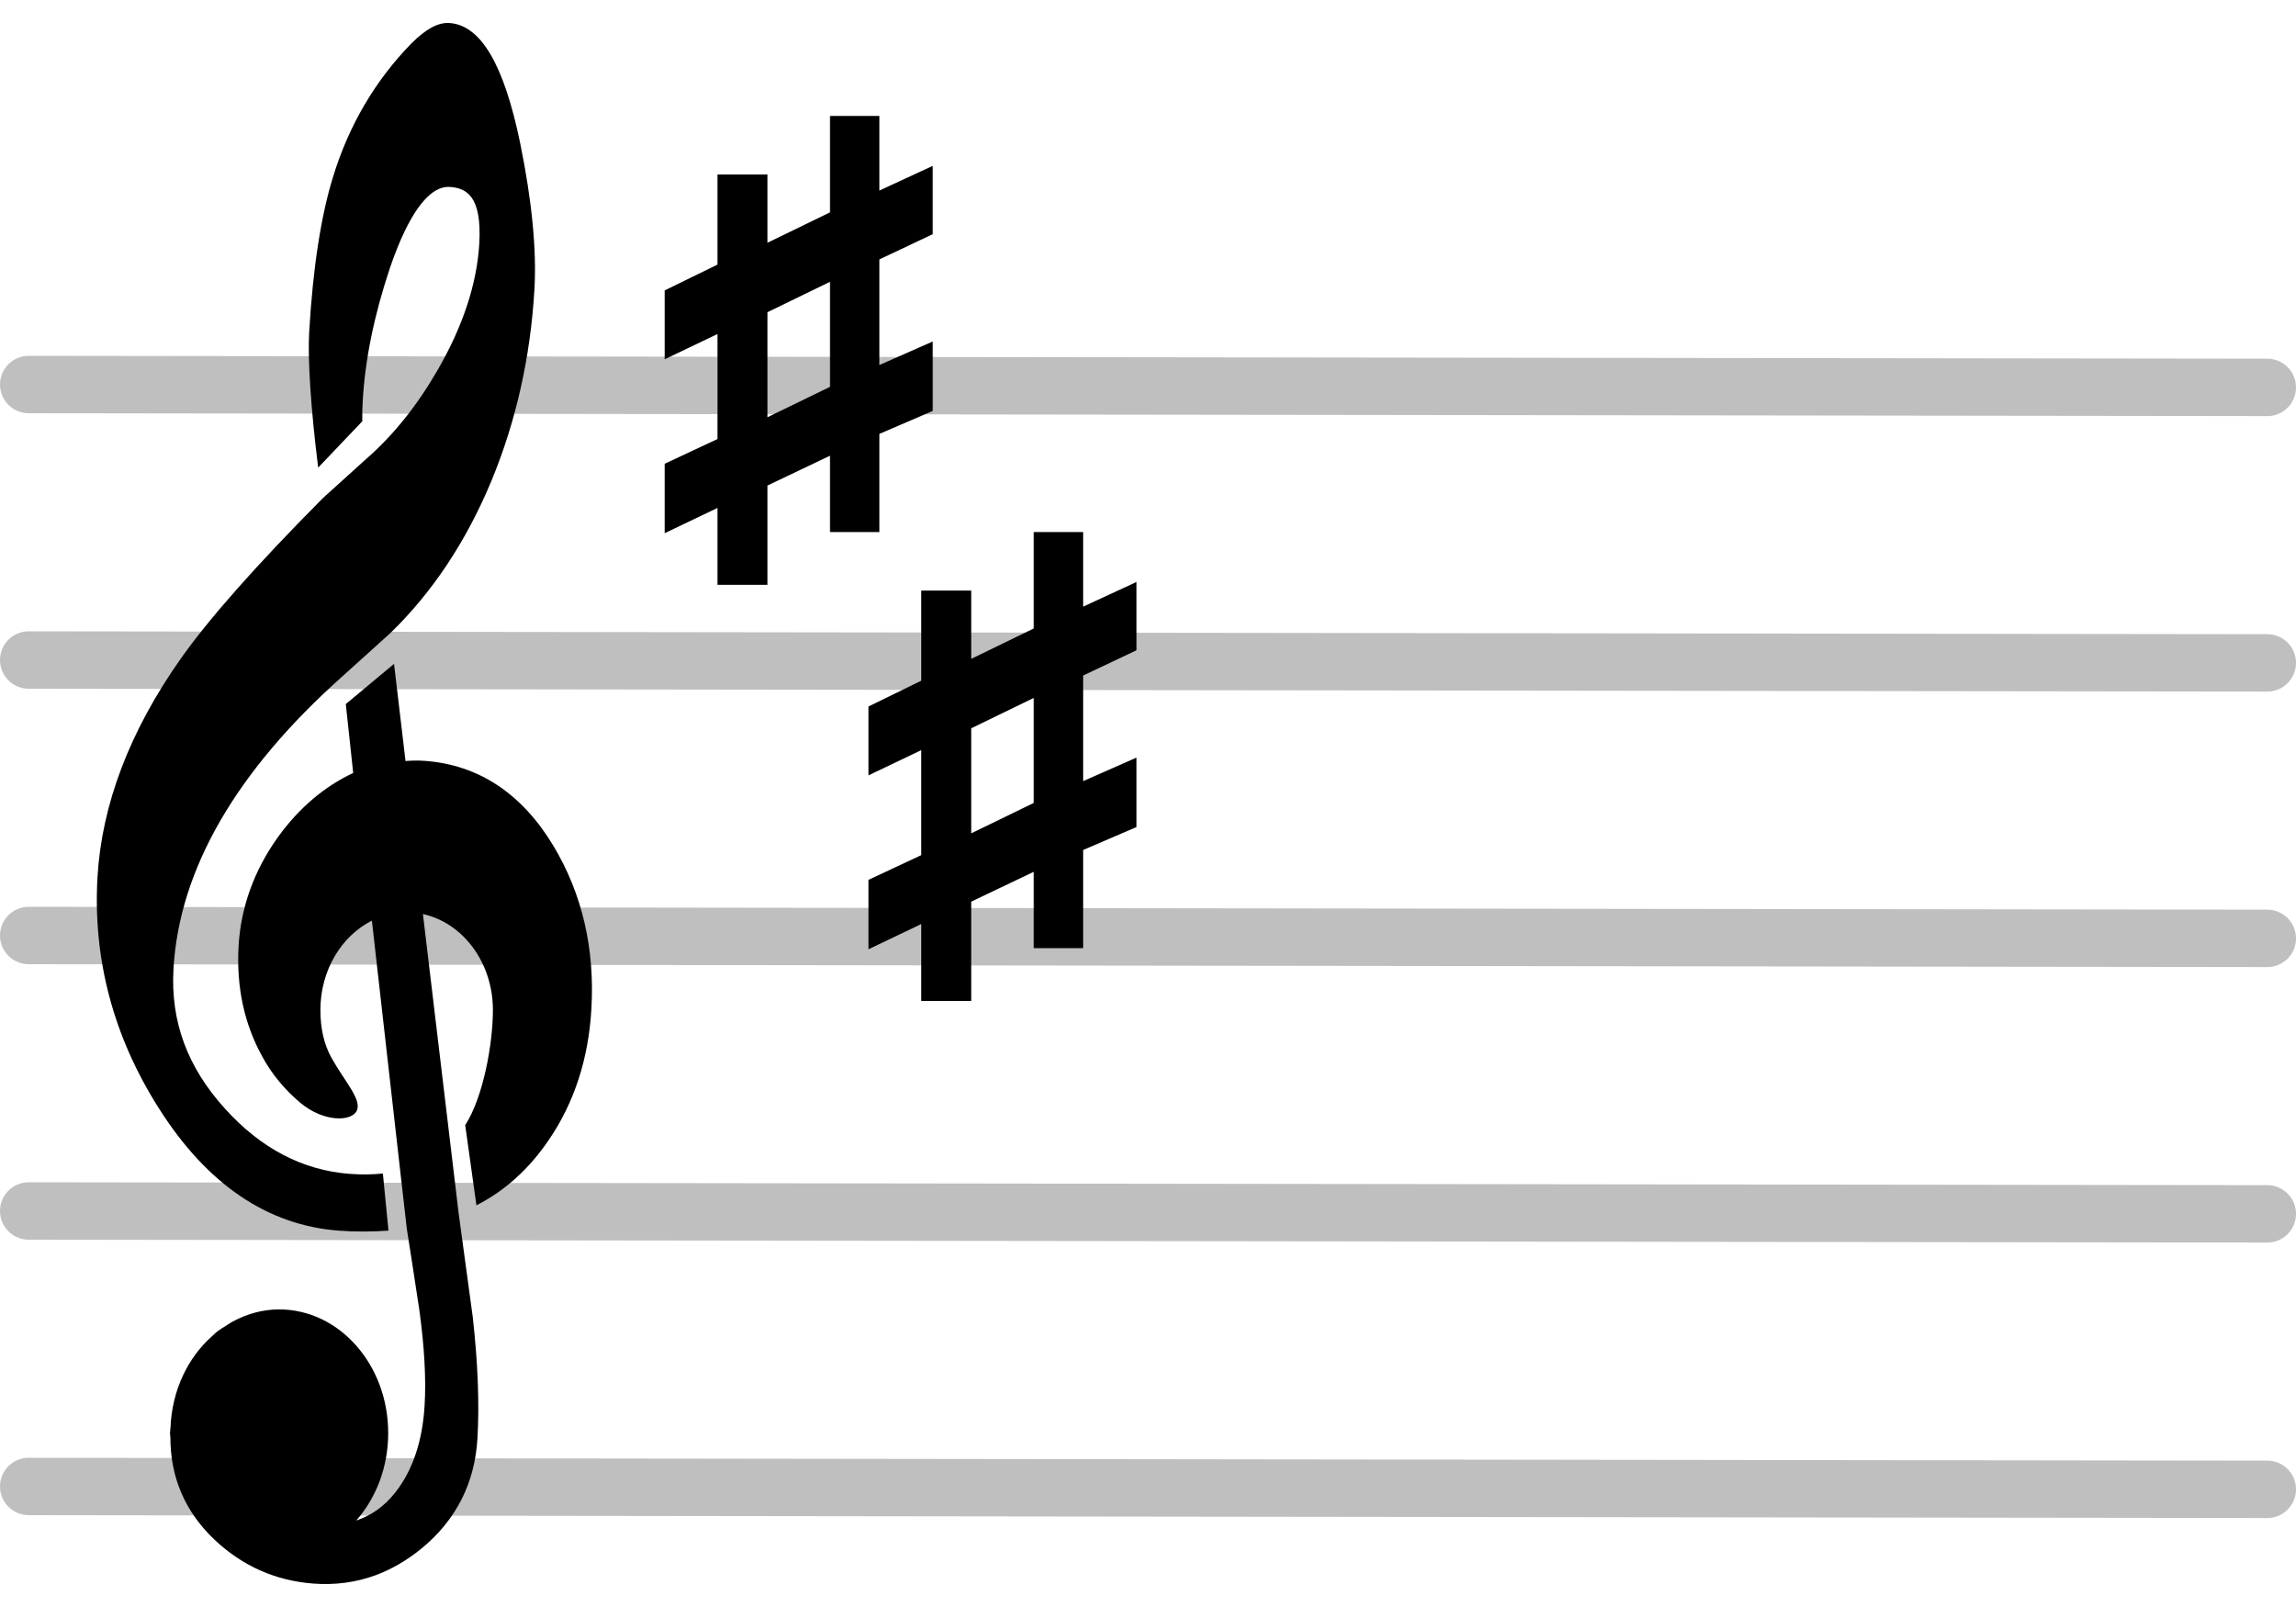 <svg width="100" height="70" viewBox="0 0 100 70" fill="none" xmlns="http://www.w3.org/2000/svg">
<g clip-path="url(#clip0)">
<line x1="1.25" y1="16.75" x2="98.75" y2="16.875" stroke="black" stroke-opacity="0.25" stroke-width="2.5" stroke-linecap="round" stroke-linejoin="round"/>
<line x1="1.25" y1="28.75" x2="98.75" y2="28.875" stroke="black" stroke-opacity="0.25" stroke-width="2.5" stroke-linecap="round" stroke-linejoin="round"/>
<line x1="1.25" y1="40.75" x2="98.75" y2="40.875" stroke="black" stroke-opacity="0.25" stroke-width="2.5" stroke-linecap="round" stroke-linejoin="round"/>
<line x1="1.25" y1="52.75" x2="98.75" y2="52.875" stroke="black" stroke-opacity="0.25" stroke-width="2.5" stroke-linecap="round" stroke-linejoin="round"/>
<line x1="1.25" y1="64.75" x2="98.75" y2="64.875" stroke="black" stroke-opacity="0.25" stroke-width="2.5" stroke-linecap="round" stroke-linejoin="round"/>
<path d="M31.25 25.475V22.125L28.95 23.225V20.2L31.25 19.125V14.55L28.95 15.65V12.65L31.25 11.525V7.6H33.425V10.575L36.15 9.25V5.05H38.3V8.3L40.625 7.225V10.2L38.3 11.3V15.9L40.625 14.875V17.9L38.3 18.9V23.175H36.15V19.85L33.425 21.15V25.475H31.25ZM33.425 18.175L36.15 16.85V12.275L33.425 13.6V18.175Z" fill="black"/>
<path d="M40.125 43.6V40.25L37.825 41.35V38.325L40.125 37.25V32.675L37.825 33.775V30.775L40.125 29.65V25.725H42.3V28.7L45.025 27.375V23.175H47.175V26.425L49.5 25.35V28.325L47.175 29.425V34.025L49.5 33V36.025L47.175 37.025V41.3H45.025V37.975L42.3 39.275V43.6H40.125ZM42.3 36.3L45.025 34.975V30.4L42.3 31.725V36.3Z" fill="black"/>
<g clip-path="url(#clip1)">
<path d="M19.049 16.138C18.155 17.683 17.119 18.972 15.961 19.981L14.065 21.695C11.166 24.614 9.081 26.973 7.863 28.704C5.645 31.853 4.429 35.052 4.246 38.211C4.041 41.775 4.938 45.157 6.913 48.267C9.006 51.581 11.649 53.378 14.77 53.608C15.485 53.662 16.268 53.653 16.92 53.605L16.676 51.117C16.222 51.164 15.741 51.171 15.236 51.133C13.186 50.981 11.355 50.023 9.791 48.284C8.156 46.478 7.424 44.488 7.556 42.202C7.806 37.871 10.285 33.583 14.927 29.449L17 27.578C18.824 25.811 20.301 23.591 21.392 20.973C22.472 18.374 23.105 15.56 23.276 12.611C23.378 10.878 23.165 8.726 22.652 6.217C21.948 2.81 20.946 1.104 19.581 1.002C19.096 0.969 18.565 1.245 17.917 1.893C16.341 3.505 15.196 5.459 14.51 7.69C13.98 9.395 13.628 11.676 13.466 14.468C13.398 15.63 13.534 17.777 13.858 20.369L15.779 18.351C15.773 18.06 15.78 17.757 15.8 17.44C15.901 15.662 16.297 13.731 16.972 11.704C17.832 9.169 18.643 8.402 19.174 8.207C19.319 8.153 19.46 8.133 19.611 8.144C20.303 8.196 20.993 8.528 20.875 10.601C20.775 12.359 20.16 14.221 19.049 16.138Z" fill="black"/>
<path d="M20.75 52.502C21.995 51.87 23.058 50.907 23.917 49.633C25.016 48.017 25.633 46.108 25.757 43.958C25.913 41.319 25.354 38.926 24.102 36.843C22.728 34.562 20.847 33.318 18.509 33.143C18.241 33.123 17.956 33.125 17.662 33.15L17.162 28.917L15.061 30.668L15.383 33.67C14.126 34.26 13.031 35.19 12.121 36.442C11.073 37.9 10.49 39.505 10.391 41.214C10.289 42.989 10.639 44.615 11.43 46.036C11.841 46.795 12.409 47.469 13.059 48.02C14.124 48.919 15.354 48.851 15.548 48.363C15.745 47.875 15.015 47.109 14.442 46.086C14.116 45.507 13.955 44.812 13.955 43.994C13.955 42.257 14.88 40.764 16.197 40.104L17.429 50.99L17.717 53.516C17.905 54.715 18.091 55.91 18.268 57.091C18.485 58.688 18.562 60.073 18.494 61.207C18.403 62.776 17.971 64.059 17.209 65.021C16.723 65.633 16.156 66.02 15.515 66.234C16.375 65.258 16.908 63.912 16.908 62.423C16.908 59.45 14.781 57.037 12.157 57.037C11.428 57.037 10.747 57.237 10.13 57.569C10.052 57.607 9.978 57.664 9.901 57.71C9.732 57.815 9.562 57.92 9.404 58.046C9.35 58.092 9.299 58.145 9.245 58.195C8.183 59.134 7.488 60.562 7.426 62.191C7.426 62.193 7.423 62.196 7.423 62.198C7.423 62.2 7.423 62.201 7.423 62.202C7.421 62.279 7.404 62.348 7.404 62.423C7.404 62.487 7.418 62.544 7.421 62.605C7.418 64.349 8.058 65.85 9.341 67.066C10.554 68.215 12.008 68.859 13.663 68.981C14.603 69.05 15.511 68.928 16.358 68.616C17.051 68.359 17.722 67.971 18.346 67.462C19.858 66.225 20.682 64.609 20.795 62.652C20.882 61.159 20.816 59.393 20.592 57.38L19.975 52.842L18.42 39.817C20.155 40.194 21.468 41.921 21.468 43.995C21.468 45.469 21.047 47.795 20.262 49.012L20.75 52.502Z" fill="black"/>
</g>
</g>
<defs>
<clipPath id="clip0">
<rect width="100" height="70" fill="white"/>
</clipPath>
<clipPath id="clip1">
<rect width="60" height="68" fill="white" transform="translate(-15 1)"/>
</clipPath>
</defs>
</svg>
